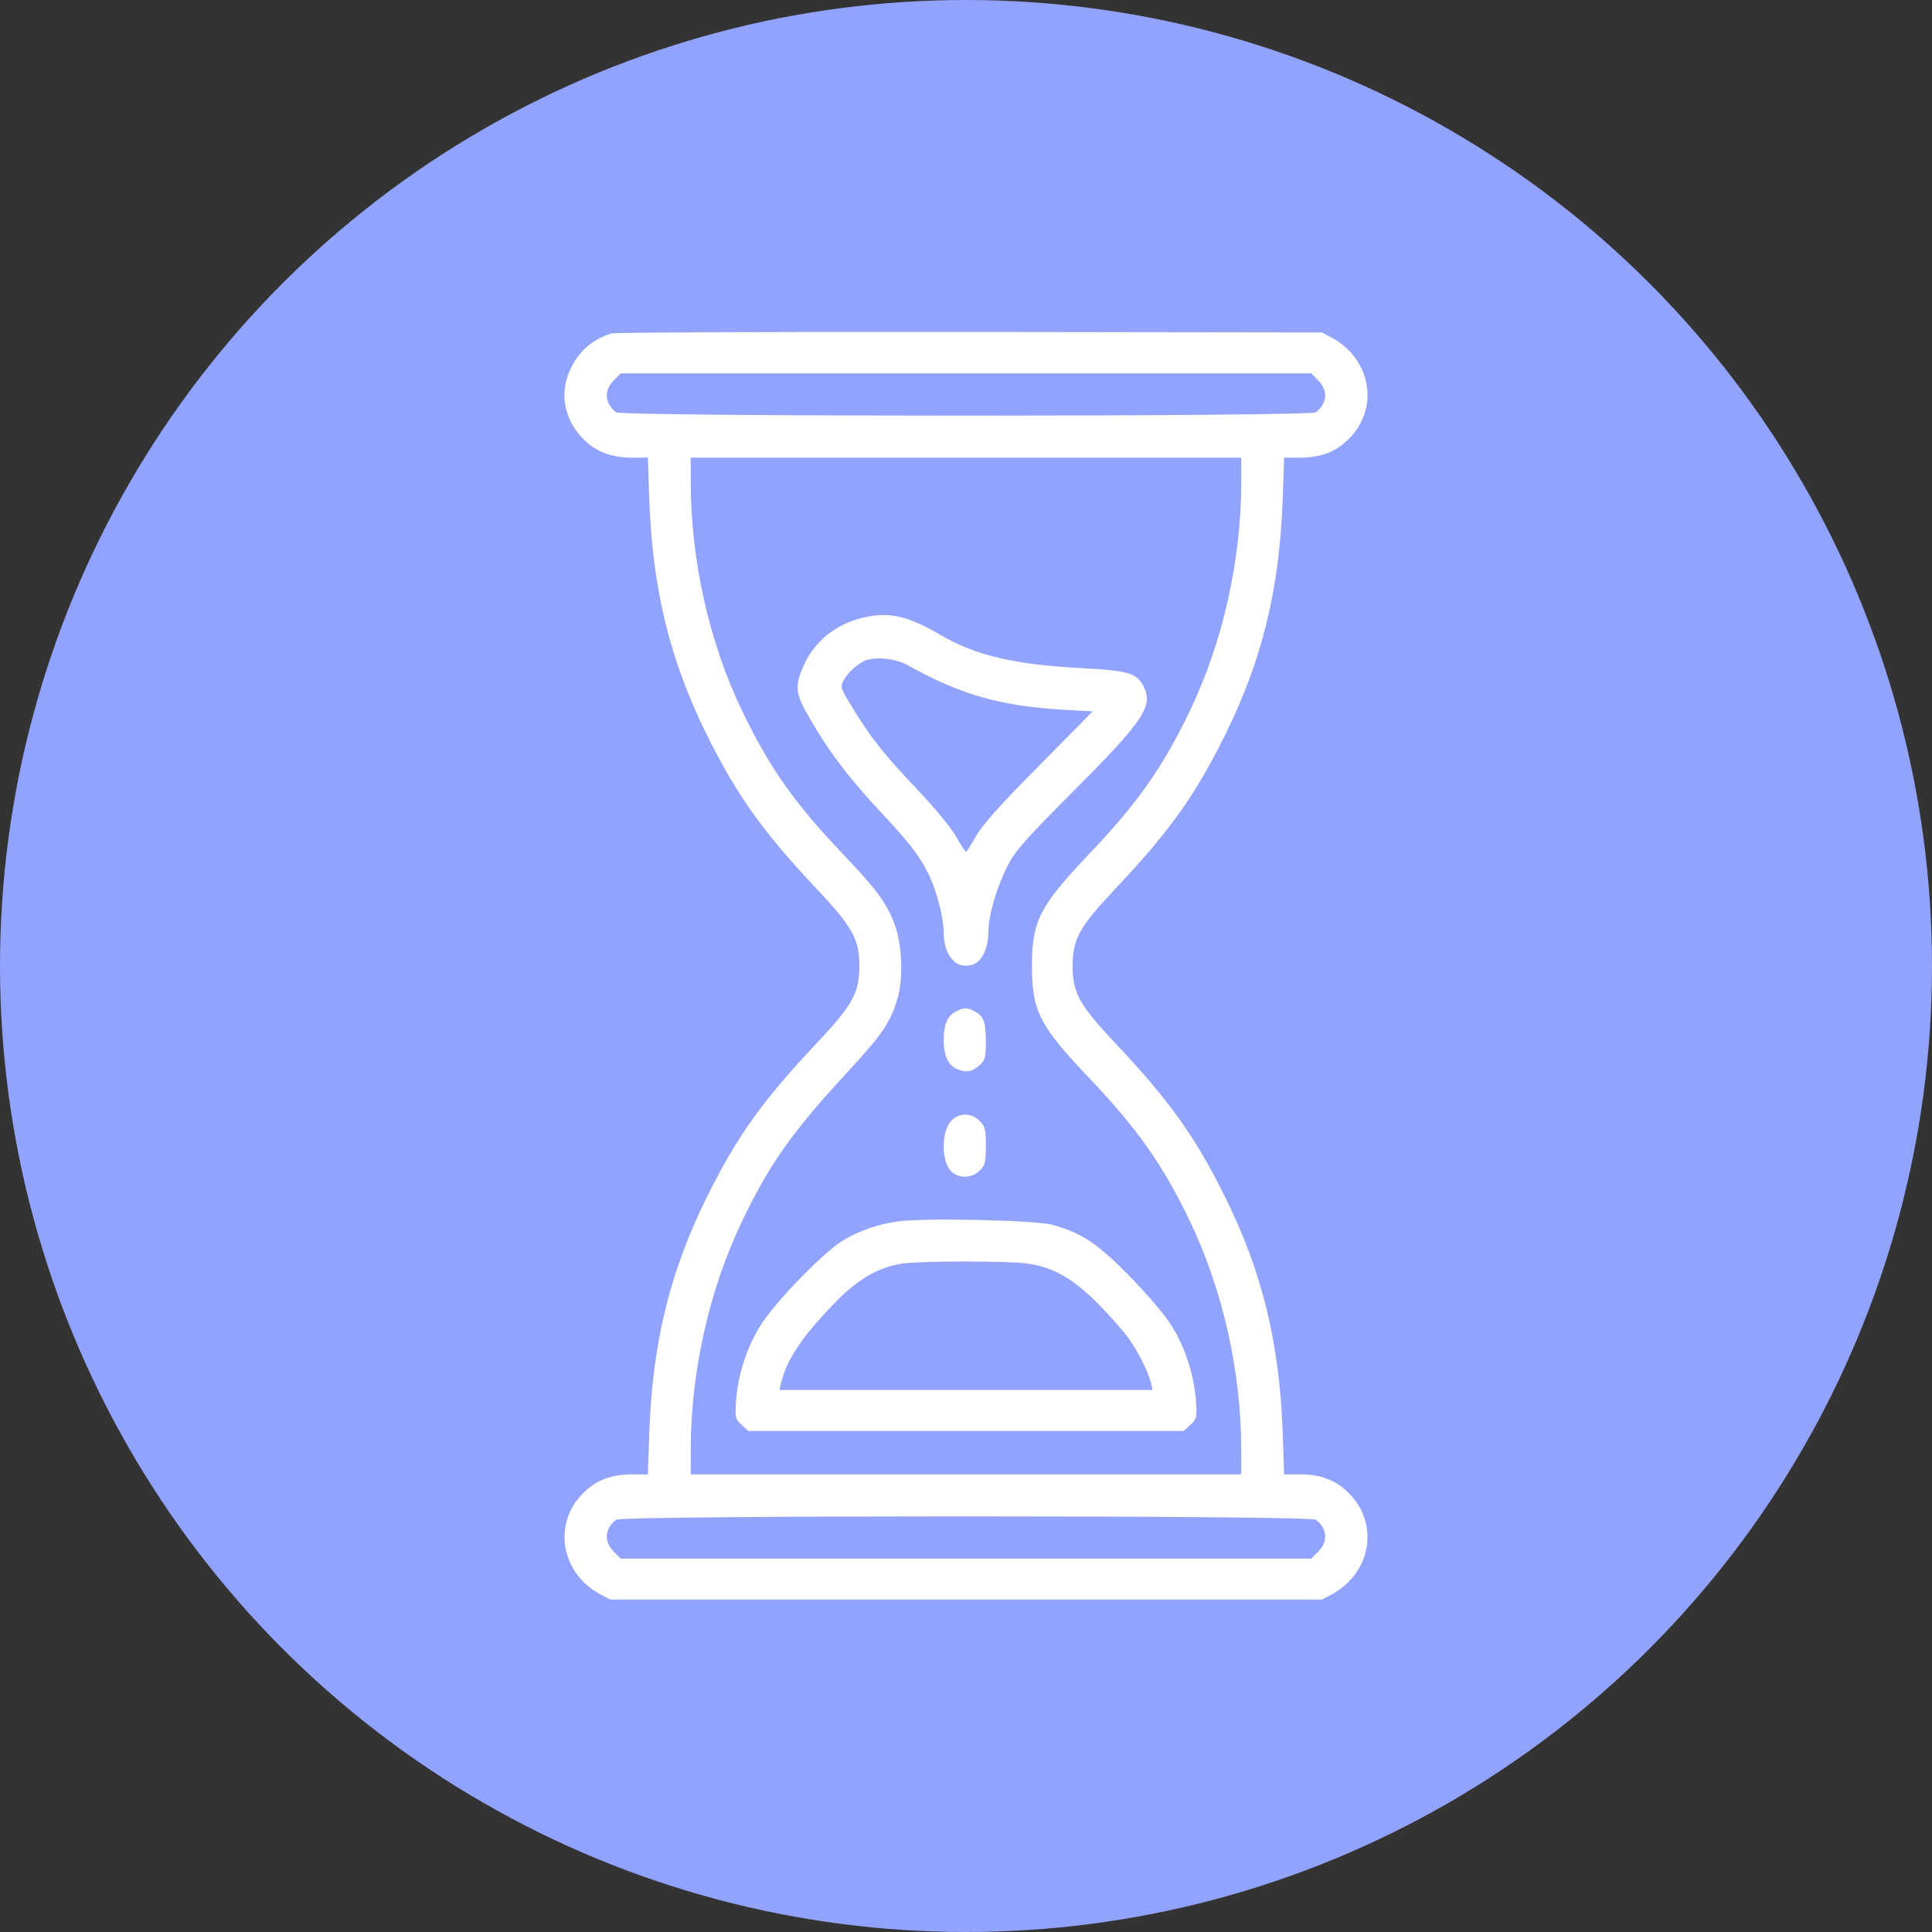 <svg width="70" height="70" viewBox="0 0 70 70" fill="none" xmlns="http://www.w3.org/2000/svg">
<rect x="0" y="0" width="70" height="70" fill="#333333" stroke="none"/>
<circle cx="35" cy="35" r="35" fill="#92A3FE"/>
<g clip-path="url(#clip0_101_11137)">
<path d="M22.152 12.081C21.461 12.296 20.966 12.728 20.661 13.393C20.257 14.237 20.445 15.216 21.128 15.899C21.595 16.375 22.152 16.582 22.916 16.582H23.473L23.527 18.127C23.644 21.353 24.273 23.931 25.62 26.645C26.698 28.81 27.642 30.14 29.582 32.197C30.885 33.581 31.137 34.021 31.137 35C31.137 35.97 30.885 36.419 29.627 37.758C27.624 39.879 26.698 41.181 25.62 43.355C24.273 46.069 23.644 48.647 23.527 51.873L23.473 53.418H22.916C22.152 53.418 21.595 53.625 21.128 54.101C20.014 55.206 20.32 56.994 21.748 57.766L22.108 57.955H35H47.893L48.252 57.766C49.681 56.994 49.986 55.206 48.872 54.101C48.405 53.625 47.848 53.418 47.084 53.418H46.527L46.473 51.873C46.356 48.647 45.727 46.069 44.38 43.355C43.302 41.181 42.376 39.879 40.373 37.758C39.115 36.419 38.863 35.97 38.863 35C38.863 34.03 39.115 33.581 40.373 32.242C42.376 30.122 43.302 28.819 44.38 26.645C45.727 23.931 46.356 21.353 46.473 18.127L46.527 16.582H47.084C47.848 16.582 48.405 16.375 48.872 15.899C49.986 14.794 49.681 13.006 48.252 12.234L47.893 12.045L35.135 12.027C28.118 12.018 22.278 12.045 22.152 12.081ZM47.767 13.788C48.126 14.147 48.09 14.623 47.677 14.938C47.47 15.1 22.53 15.1 22.323 14.938C21.91 14.623 21.874 14.147 22.233 13.788L22.494 13.527H35H47.506L47.767 13.788ZM44.973 17.453C44.973 20.32 44.299 23.293 43.095 25.791C42.116 27.822 41.19 29.133 39.438 30.966C37.66 32.844 37.39 33.374 37.39 35C37.39 36.626 37.66 37.156 39.438 39.034C41.19 40.867 42.116 42.178 43.095 44.209C44.299 46.707 44.973 49.681 44.973 52.538V53.418H35H25.027V52.538C25.027 49.681 25.701 46.707 26.905 44.209C27.884 42.169 28.72 40.993 30.688 38.863C31.981 37.462 32.269 37.048 32.529 36.132C32.736 35.422 32.682 34.164 32.404 33.464C32.116 32.709 31.766 32.233 30.562 30.966C28.81 29.133 27.884 27.822 26.905 25.791C25.701 23.311 25.027 20.302 25.027 17.462V16.582H35H44.973V17.453ZM47.677 55.062C48.09 55.377 48.126 55.853 47.767 56.212L47.506 56.473H35H22.494L22.233 56.212C21.874 55.853 21.91 55.377 22.323 55.062C22.53 54.9 47.47 54.9 47.677 55.062Z" fill="white"/>
<path d="M31.317 22.368C30.238 22.61 29.43 23.293 29.044 24.291C28.801 24.902 28.846 25.18 29.322 25.998C30.032 27.238 30.805 28.253 32.017 29.538C33.284 30.885 33.688 31.514 34.003 32.664C34.111 33.032 34.192 33.535 34.192 33.787C34.192 34.632 34.659 35.153 35.252 34.946C35.575 34.838 35.809 34.353 35.809 33.787C35.809 33.176 36.114 32.134 36.51 31.361C36.779 30.831 37.139 30.427 38.846 28.711C41.442 26.114 41.801 25.575 41.433 24.866C41.19 24.39 40.885 24.3 39.232 24.21C36.77 24.084 35.351 23.752 34.075 23.006C32.925 22.323 32.206 22.161 31.317 22.368ZM32.853 24.084C34.803 25.171 36.24 25.584 38.576 25.719L39.591 25.773L37.633 27.759C36.213 29.187 35.584 29.897 35.36 30.301C35.189 30.607 35.027 30.858 35 30.858C34.973 30.858 34.812 30.616 34.641 30.31C34.47 30.005 33.85 29.25 33.257 28.63C32.017 27.318 31.577 26.761 30.912 25.683C30.463 24.956 30.436 24.884 30.553 24.677C30.679 24.425 30.984 24.12 31.272 23.967C31.604 23.779 32.422 23.841 32.853 24.084Z" fill="white"/>
<path d="M34.641 36.644C34.335 36.797 34.191 37.12 34.191 37.677C34.191 38.27 34.371 38.639 34.73 38.755C35.045 38.872 35.234 38.827 35.521 38.567C35.692 38.405 35.719 38.297 35.719 37.704C35.71 36.995 35.638 36.815 35.297 36.635C35.054 36.5 34.919 36.5 34.641 36.644Z" fill="white"/>
<path d="M34.47 40.606C34.093 41.002 34.102 42.107 34.479 42.457C34.758 42.709 35.225 42.691 35.494 42.412C35.692 42.223 35.719 42.116 35.719 41.514C35.719 40.912 35.692 40.804 35.494 40.615C35.198 40.31 34.748 40.31 34.47 40.606Z" fill="white"/>
<path d="M32.529 44.254C31.838 44.353 31.218 44.559 30.598 44.91C29.969 45.251 28.217 47.03 27.624 47.919C27.103 48.692 26.744 49.752 26.672 50.714C26.627 51.37 26.636 51.406 26.869 51.621L27.112 51.846H35H42.889L43.131 51.621C43.365 51.406 43.374 51.37 43.329 50.714C43.248 49.743 42.898 48.692 42.367 47.91C42.125 47.542 41.442 46.761 40.867 46.177C39.744 45.044 39.196 44.676 38.145 44.38C37.57 44.209 33.455 44.119 32.529 44.254ZM37.228 45.781C38.414 45.952 39.25 46.545 40.678 48.216C41.092 48.692 41.577 49.6 41.703 50.112L41.757 50.363H35H28.244L28.298 50.112C28.514 49.222 29.098 48.369 30.391 47.057C31.119 46.329 31.883 45.898 32.691 45.781C33.365 45.682 36.563 45.682 37.228 45.781Z" fill="white"/>
</g>
<defs>
<clipPath id="clip0_101_11137">
<rect width="46" height="46" fill="white" transform="translate(12 12)"/>
</clipPath>
</defs>
</svg>
